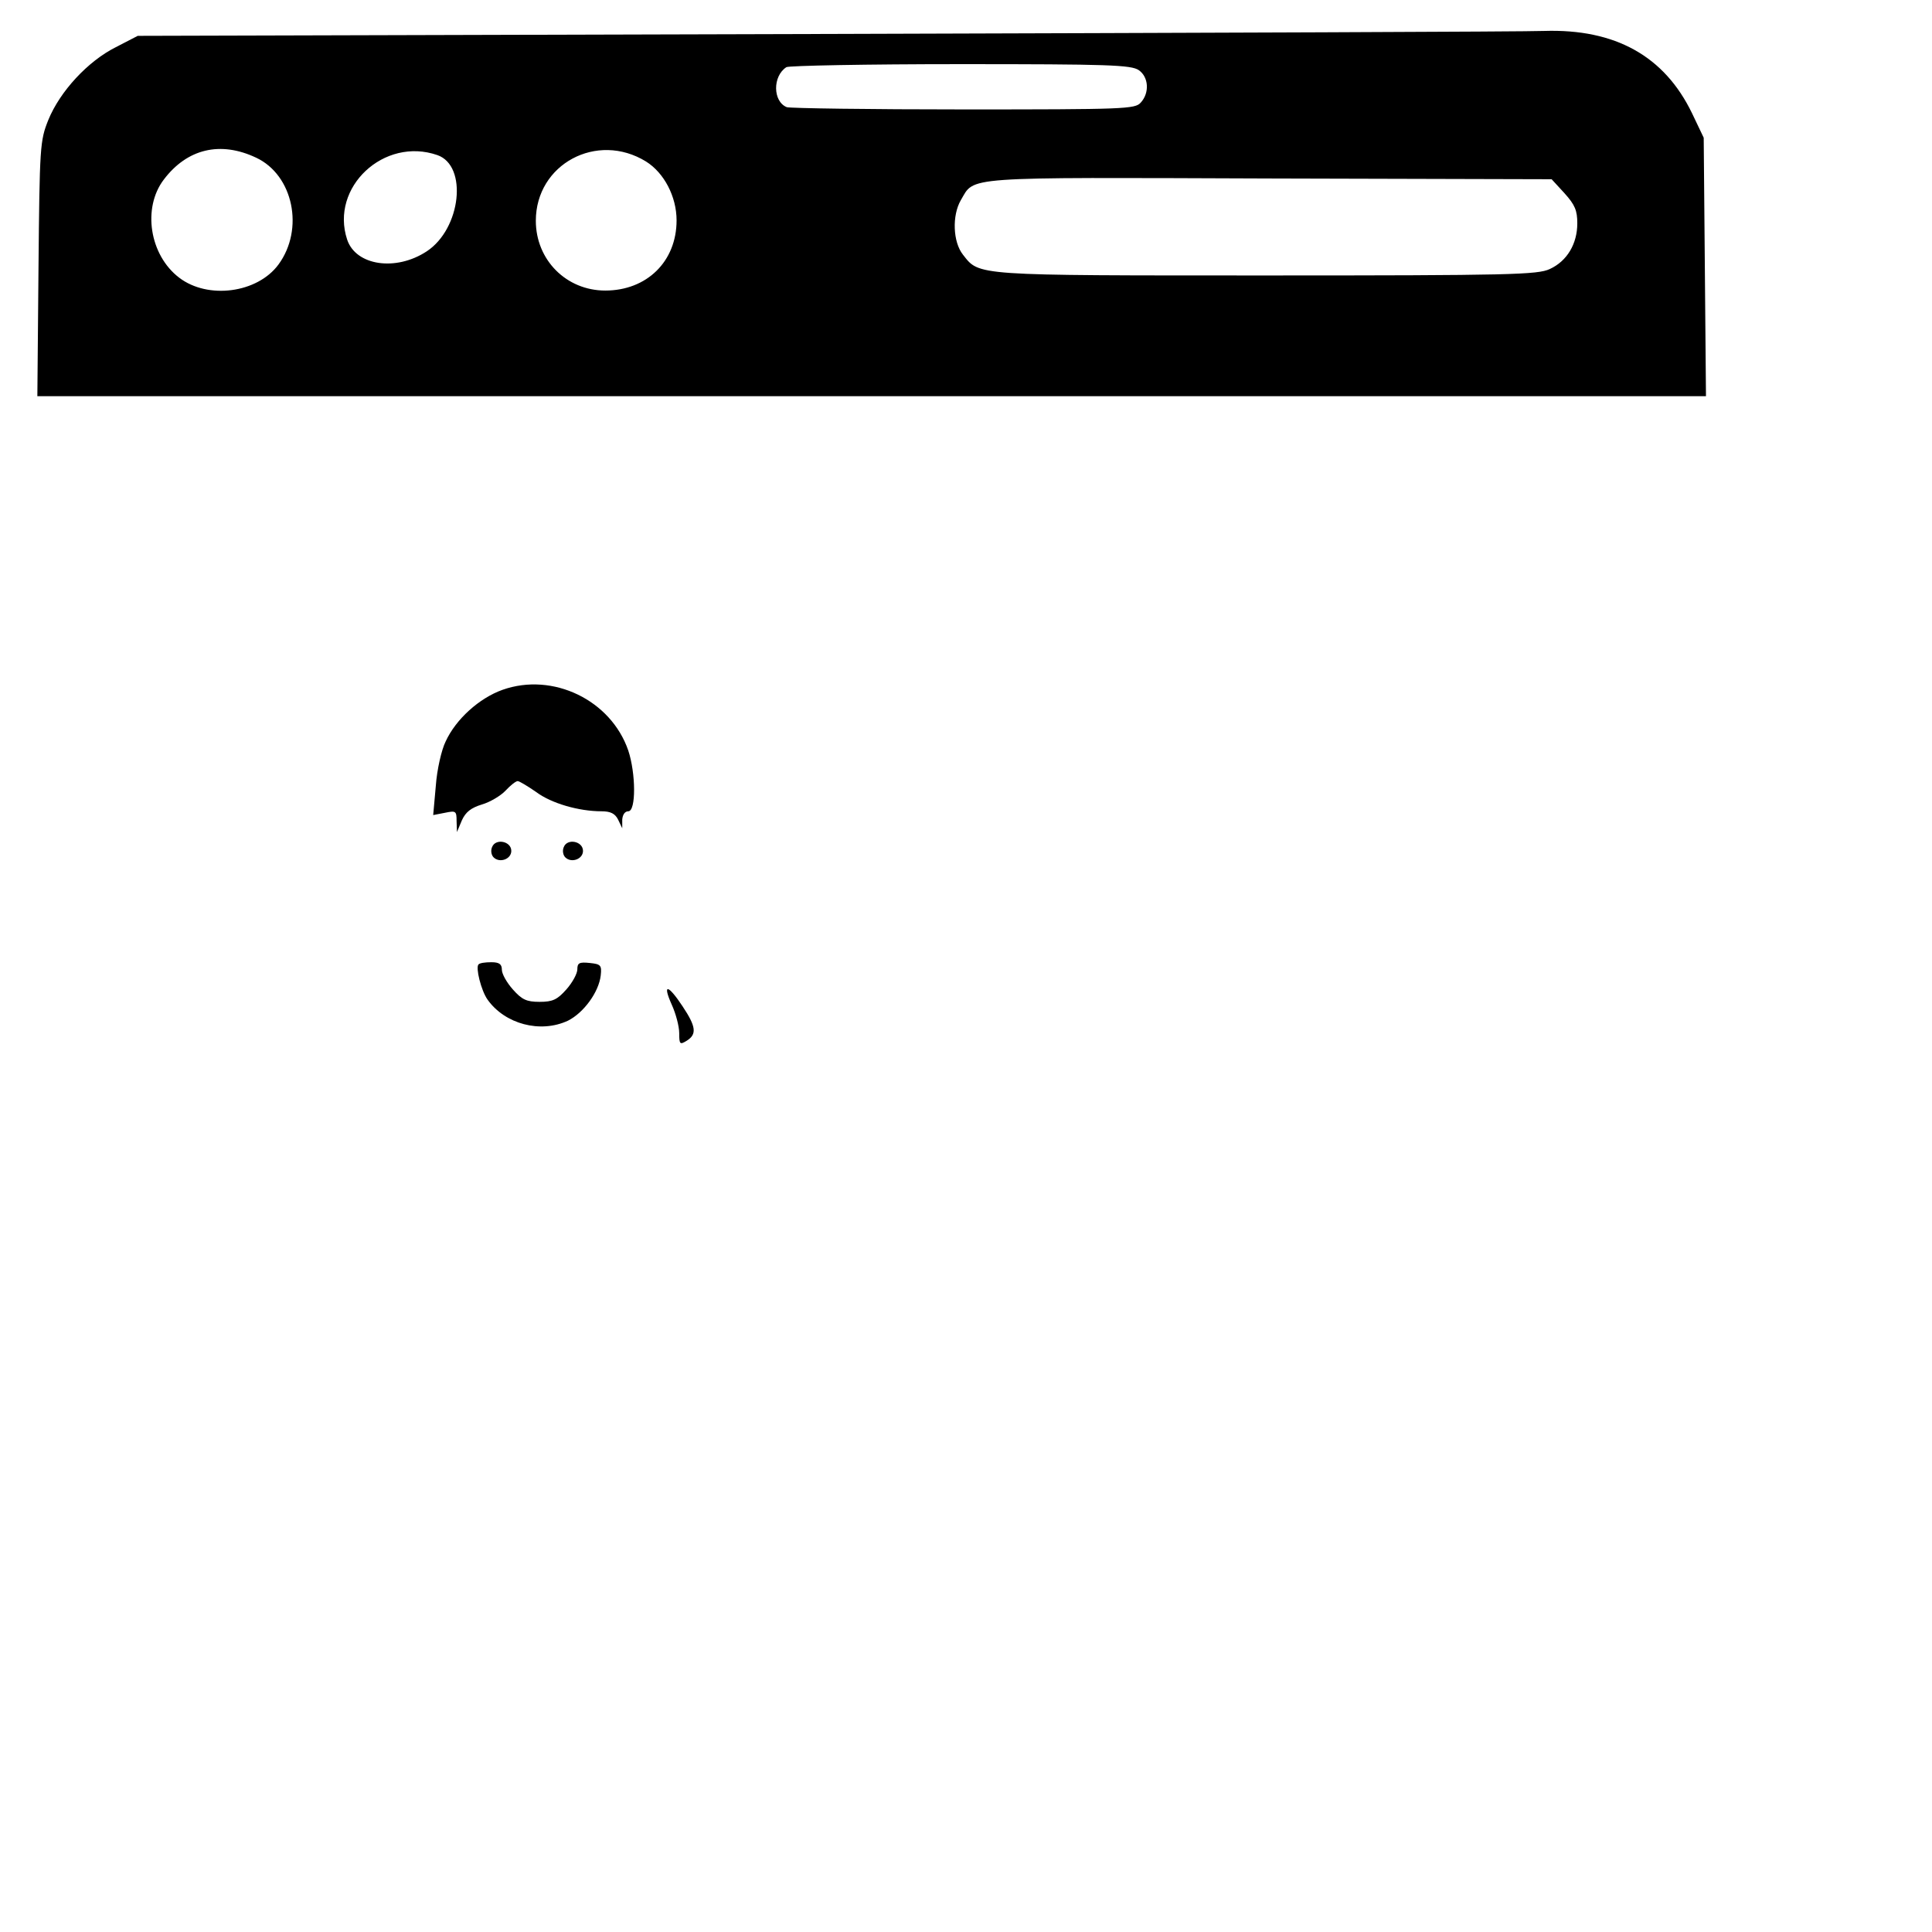 <?xml version="1.0" standalone="no"?>
<!DOCTYPE svg PUBLIC "-//W3C//DTD SVG 20010904//EN"
 "http://www.w3.org/TR/2001/REC-SVG-20010904/DTD/svg10.dtd">
<svg version="1.0" xmlns="http://www.w3.org/2000/svg"
 width="512pt" height="512pt" viewBox="0 0 512 512"
 preserveAspectRatio="xMidYMid meet">

<g transform="translate(0,512) scale(0.1,-0.1)"
fill="#000000" stroke="none">
<path d="M2190 5030 l-1825 -5 -58 -30 c-74 -37 -148 -117 -179 -193 -22 -55
-23 -69 -26 -394 l-3 -338 2211 0 2211 0 -3 343 -3 342 -31 65 c-73 151 -203
224 -392 218 -42 -2 -898 -5 -1902 -8z m828 -96 c26 -18 29 -60 5 -86 -15 -17
-43 -18 -469 -18 -249 0 -460 3 -469 6 -37 15 -38 82 -1 106 6 4 214 8 461 8
392 0 453 -2 473 -16z m-2339 -232 c98 -46 128 -189 59 -283 -56 -76 -187 -93
-263 -35 -79 60 -98 185 -41 260 62 82 150 103 245 58z m1033 -10 c48 -30 81
-93 81 -156 0 -109 -79 -186 -189 -186 -103 0 -184 81 -184 185 0 150 162 237
292 157z m-553 17 c81 -28 63 -195 -28 -255 -82 -54 -188 -38 -211 31 -46 139
98 273 239 224z m2987 -101 c28 -31 34 -46 34 -80 0 -54 -27 -100 -73 -121
-32 -15 -103 -17 -751 -17 -778 0 -760 -1 -804 55 -27 34 -29 104 -6 144 38
64 -6 61 817 58 l749 -2 34 -37z"/>
<path d="M1332 3292 c-62 -22 -124 -78 -151 -137 -11 -22 -23 -75 -26 -117
l-7 -78 31 6 c29 6 31 5 31 -22 l1 -29 13 31 c10 22 24 33 53 42 21 6 50 23
63 37 13 14 27 25 32 25 4 0 26 -13 49 -29 40 -30 113 -51 173 -51 24 0 36 -6
44 -22 l11 -23 0 23 c1 13 7 22 16 22 21 0 20 101 0 161 -46 134 -200 208
-333 161z"/>
<path d="M1304 2875 c-4 -9 -2 -21 4 -27 16 -16 47 -5 47 17 0 26 -42 34 -51
10z"/>
<path d="M1494 2875 c-4 -9 -2 -21 4 -27 16 -16 47 -5 47 17 0 26 -42 34 -51
10z"/>
<path d="M1268 2564 c-8 -8 7 -69 24 -93 46 -65 140 -90 213 -56 42 21 82 76
87 120 3 27 0 30 -29 33 -28 3 -33 0 -33 -17 0 -11 -13 -35 -29 -53 -24 -27
-36 -33 -71 -33 -35 0 -47 6 -71 33 -16 18 -29 41 -29 52 0 15 -7 20 -28 20
-16 0 -31 -2 -34 -6z"/>
<path d="M1780 2458 c11 -24 20 -58 20 -76 0 -30 2 -31 20 -20 27 17 25 37
-11 91 -39 59 -54 61 -29 5z"/>
</g>
</svg>
